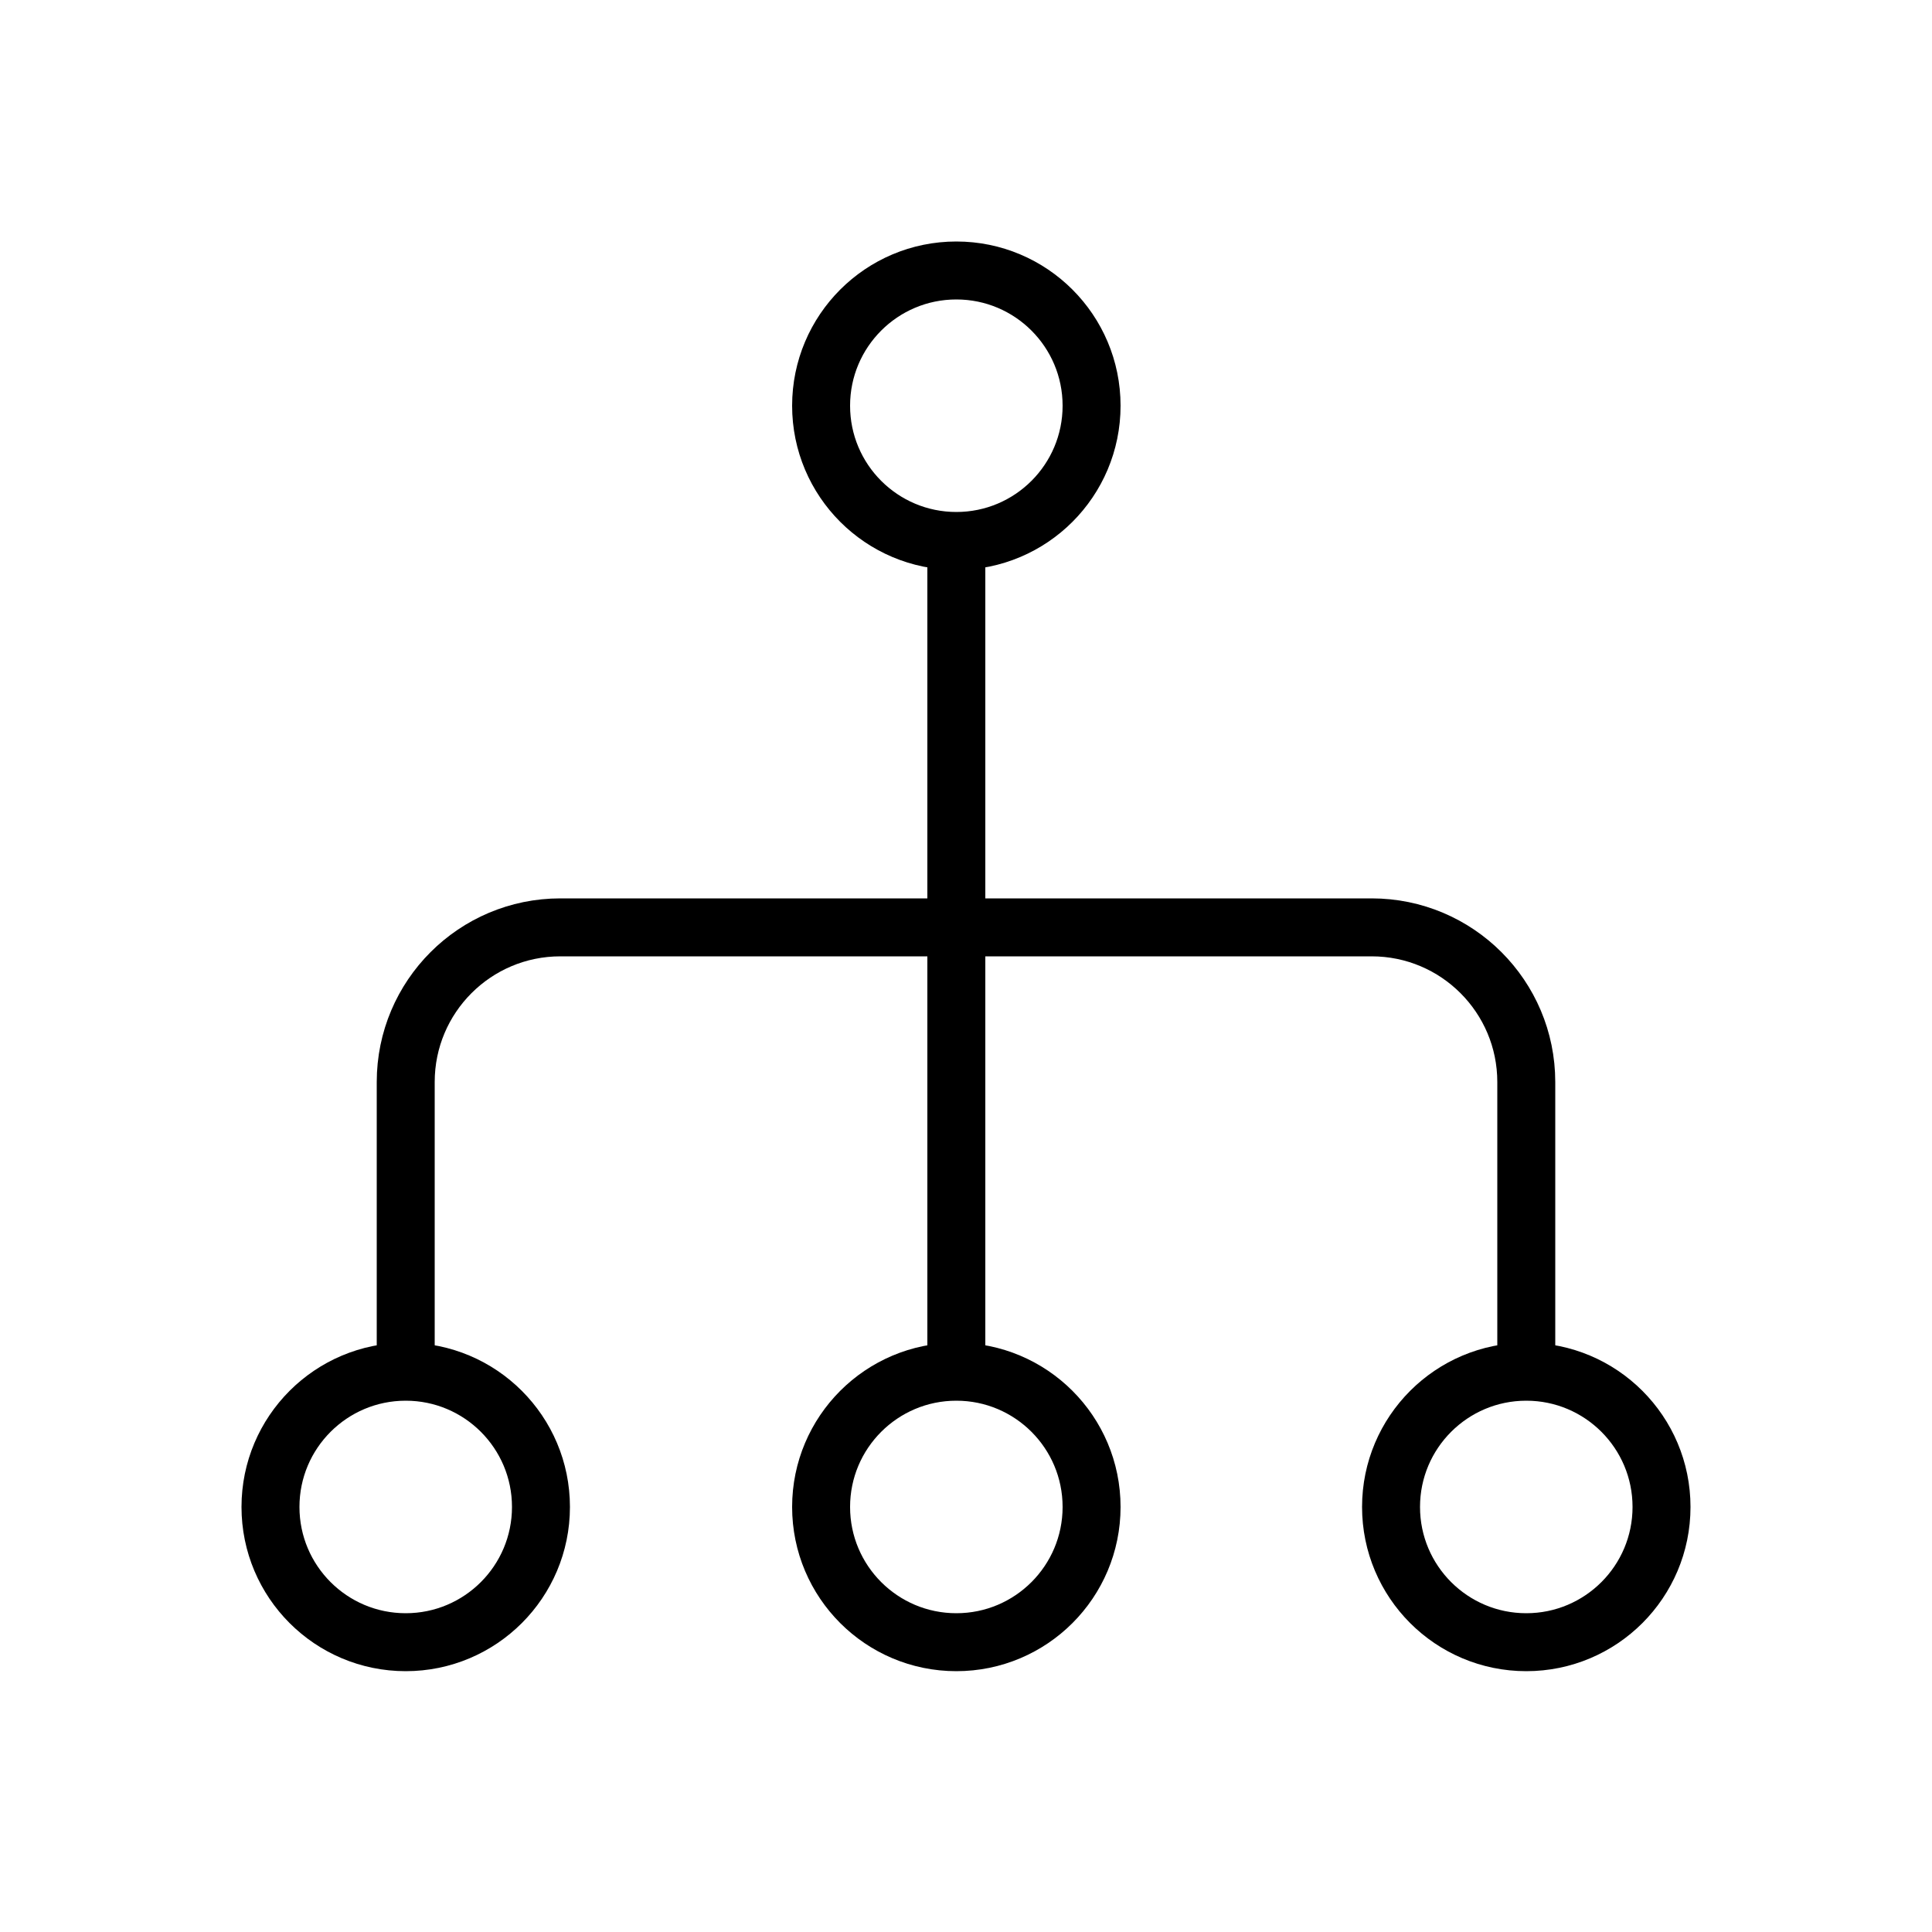 <svg viewBox="0 0 100 100" version="1.1" xmlns="http://www.w3.org/2000/svg" xmlns:xlink="http://www.w3.org/1999/xlink">
	<g fill="none" stroke="#000000" stroke-width="3" stroke-linecap="square" stroke-linejoin="round">
		<circle class="oval-4" cx="79" cy="78" r="7"></circle>
		<circle class="oval-3" cx="49.5" cy="78" r="7"></circle>
		<circle class="oval-2" cx="21" cy="78" r="7"></circle>
		<circle class="oval-1" cx="49.5" cy="21" r="7"></circle>
		<path d="M21,70 L21,56.005 C21,51.584 24.584,48 29.004,48 L70.996,48 C75.417,48 79,51.584 79,56.005 L79,70" class="line-2"></path>
		<path d="M49.5,29 L49.5,70" class="line-1"></path>
	</g>
</svg>